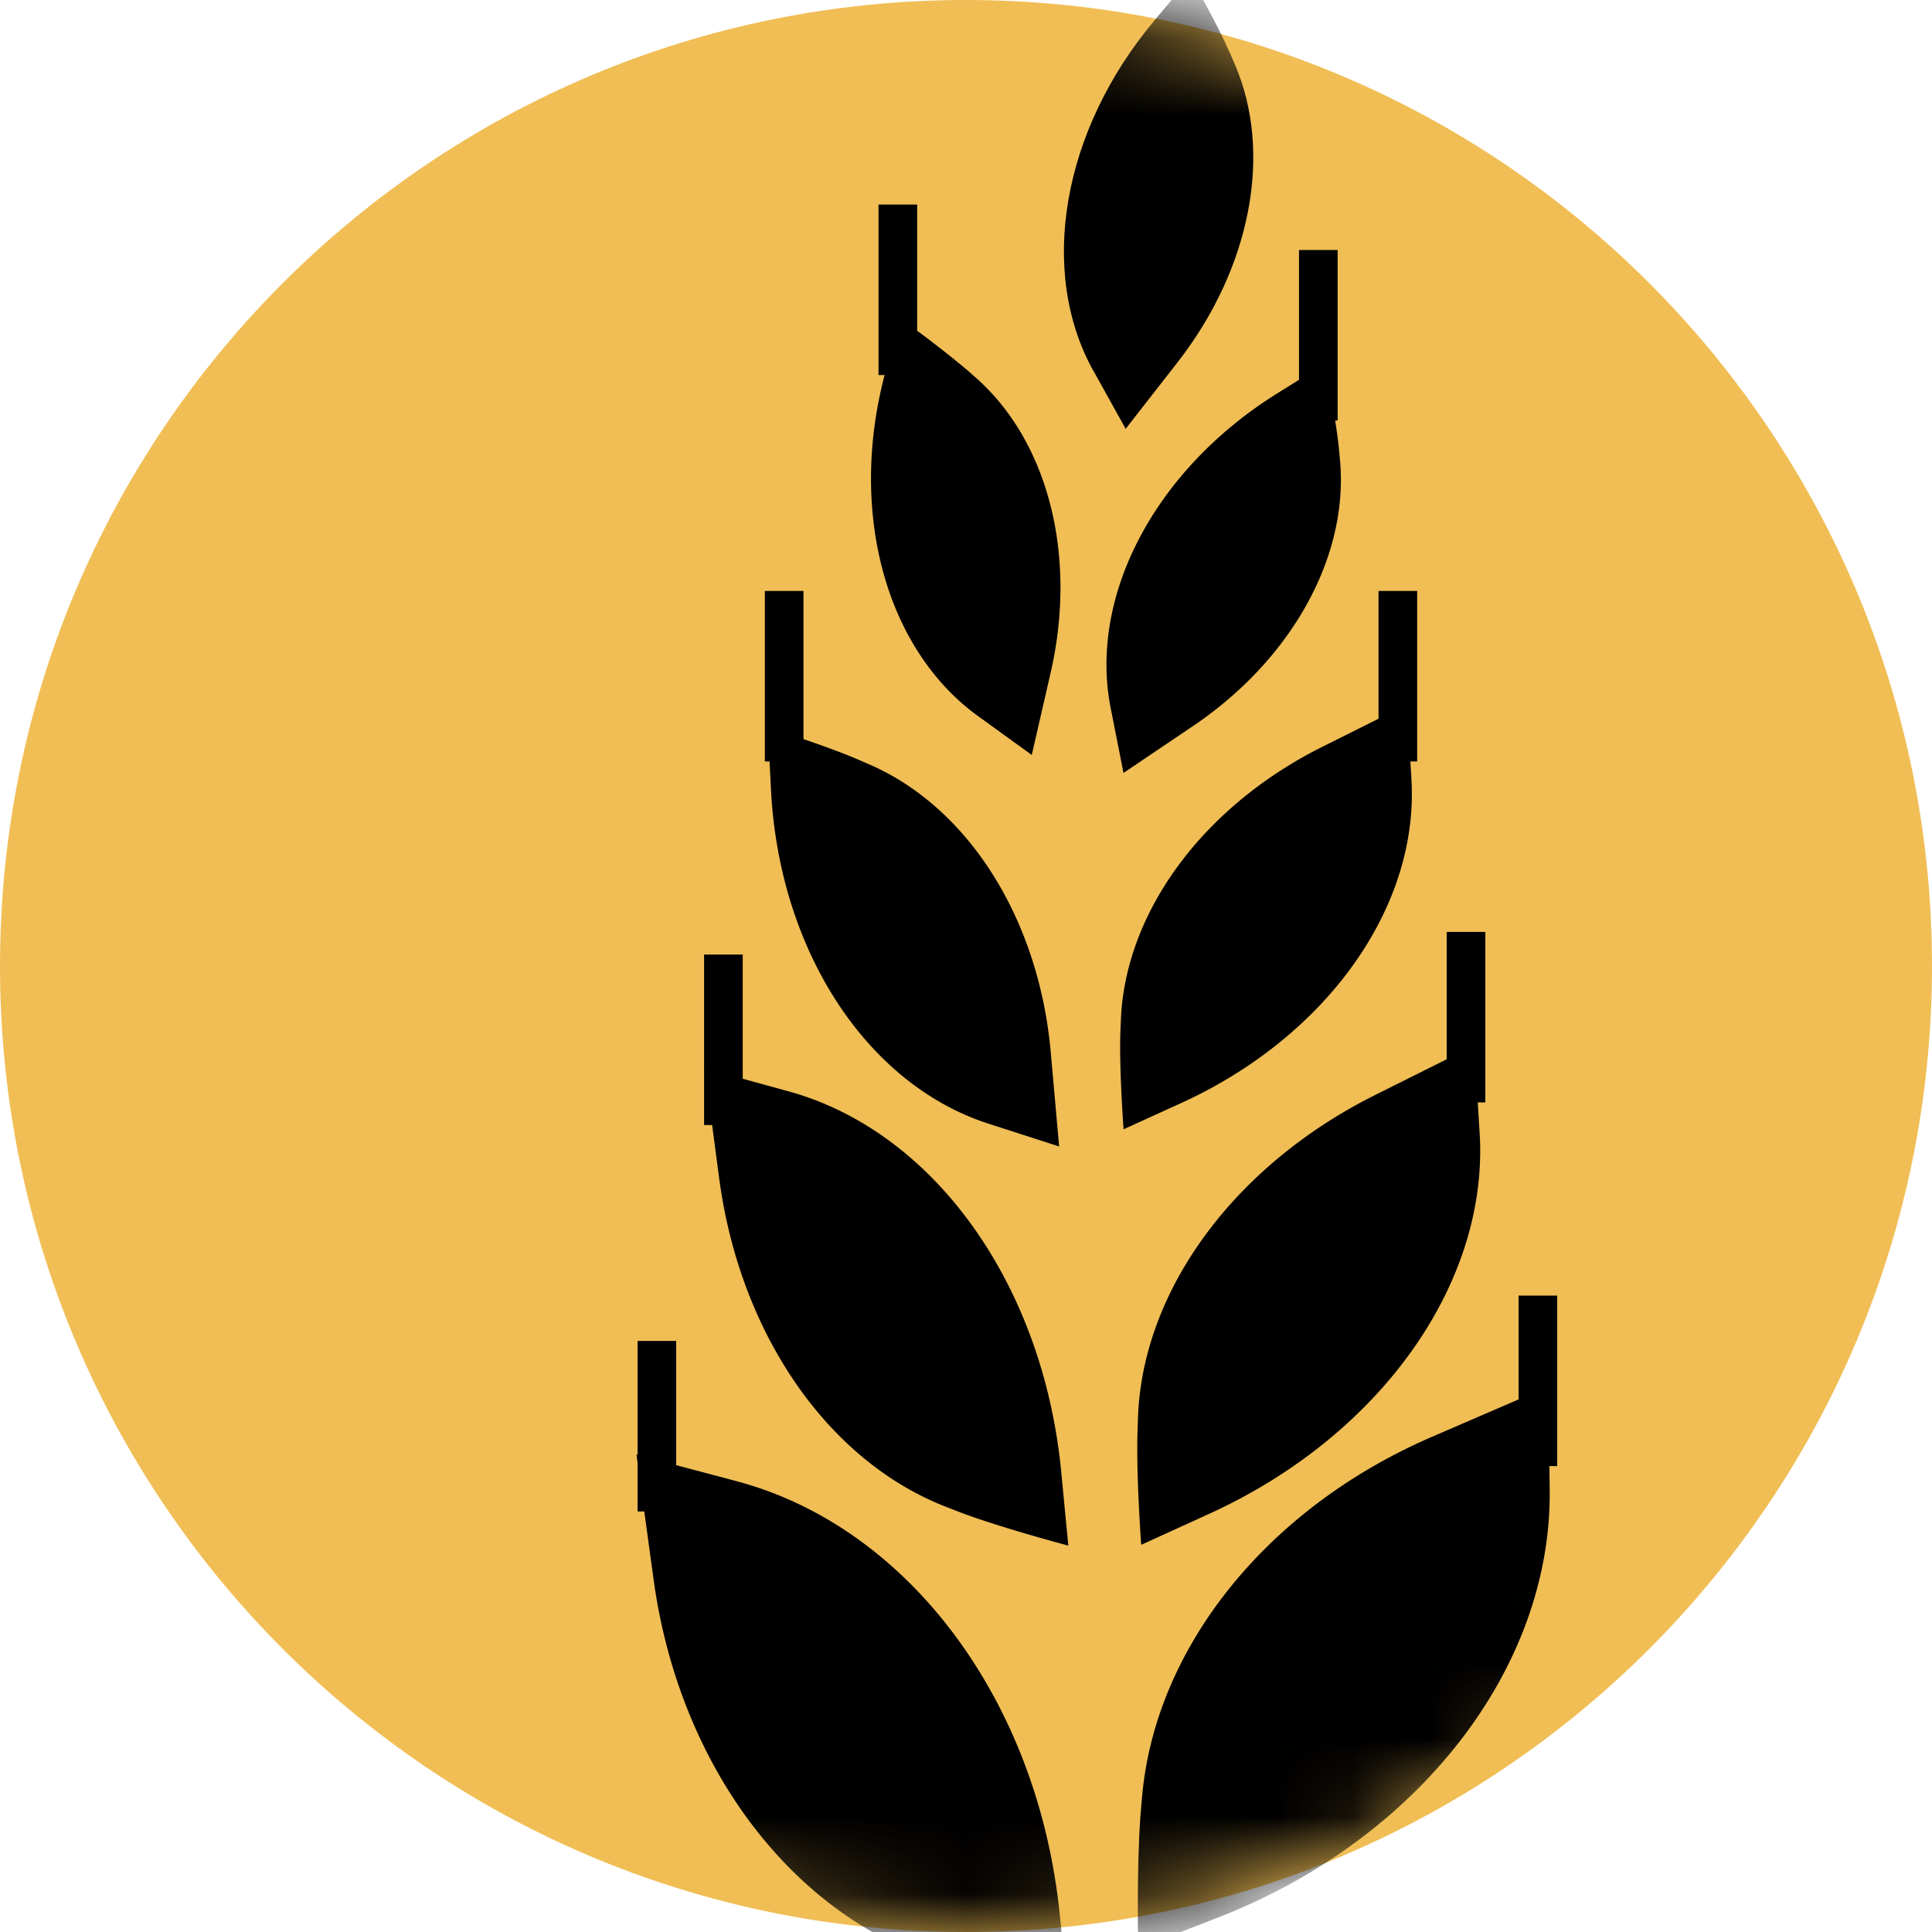 <svg width="25" height="25" viewBox="0 0 25 25" fill="none" xmlns="http://www.w3.org/2000/svg">
    <path d="M12.5 25C19.404 25 25 19.404 25 12.5S19.404 0 12.5 0 0 5.596 0 12.5 5.596 25 12.5 25z" fill="#F0BE55"/>
    <path d="m10.204 14.122-1.086-.299.188 1.423c.267 2.013 1.406 3.66 2.94 4.254l.185.072c.536.202 1.393.428 1.393.428l-.092-.955c-.233-2.43-1.649-4.406-3.528-4.923zM19.146 14.654l-.07-1.125-1.285.642c-1.816.908-3.004 2.52-3.065 4.164l-.007.199c-.017.573.048 1.456.048 1.456l.873-.398c2.223-1.01 3.63-2.993 3.506-4.938zM18.264 10.075l-.061-.957-1.093.546c-1.545.772-2.554 2.144-2.606 3.542l-.007.169c-.014.487.042 1.238.042 1.238l.742-.338c1.89-.86 3.087-2.546 2.982-4.2zM12.793 14.541l.912.294-.108-1.216c-.152-1.72-1.058-3.163-2.34-3.724l-.154-.067c-.449-.192-1.168-.416-1.168-.416l.042.815c.108 2.074 1.238 3.806 2.816 4.314zM12.657 9.267l.694.502.244-1.063c.346-1.505-.026-2.981-.96-3.812l-.113-.1a13.794 13.794 0 0 0-.878-.676l-.189.704c-.481 1.793.001 3.577 1.202 4.445zM14.372 9.162l.166.84.904-.61c1.279-.865 2.014-2.198 1.897-3.443l-.014-.15c-.045-.434-.181-1.093-.181-1.093l-.619.386c-1.575.983-2.439 2.616-2.153 4.07z" fill="#000"/>
    <mask id="a" style="mask-type:alpha" maskUnits="userSpaceOnUse" x="0" y="0" width="25" height="25">
        <path d="M12.5 25C19.404 25 25 19.404 25 12.5S19.404 0 12.5 0 0 5.596 0 12.5 5.596 25 12.5 25z" fill="#F0BE55"/>
    </mask>
    <g mask="url(#a)">
        <path d="m9.526 19.165-1.29-.342.223 1.627c.317 2.3 1.67 4.183 3.49 4.86l.22.083c.638.23 1.655.49 1.655.49l-.109-1.092c-.276-2.778-1.958-5.036-4.19-5.626zM20.053 19.276l-.016-1.335-1.507.651c-2.132.92-3.585 2.726-3.752 4.663l-.02.233c-.052.676-.03 1.725-.03 1.725l1.023-.396c2.603-1.009 4.33-3.233 4.302-5.541zM14.15 4.8l.416.749.671-.86c.95-1.218 1.237-2.713.74-3.861l-.06-.139c-.175-.398-.51-.983-.51-.983l-.468.558c-1.194 1.422-1.51 3.242-.79 4.537z" fill="#000"/>
        <path d="M11.618 2.647v2.206M17.059 3.235v2.206M18.088 7.647v2.206M10.147 7.647v2.206M9.361 12.352v2.206M18.97 12.059v2.206M19.9 16.765v2.206M8.5 17.352v2.206" stroke="#000" stroke-width=".5"/>
    </g>
</svg>
